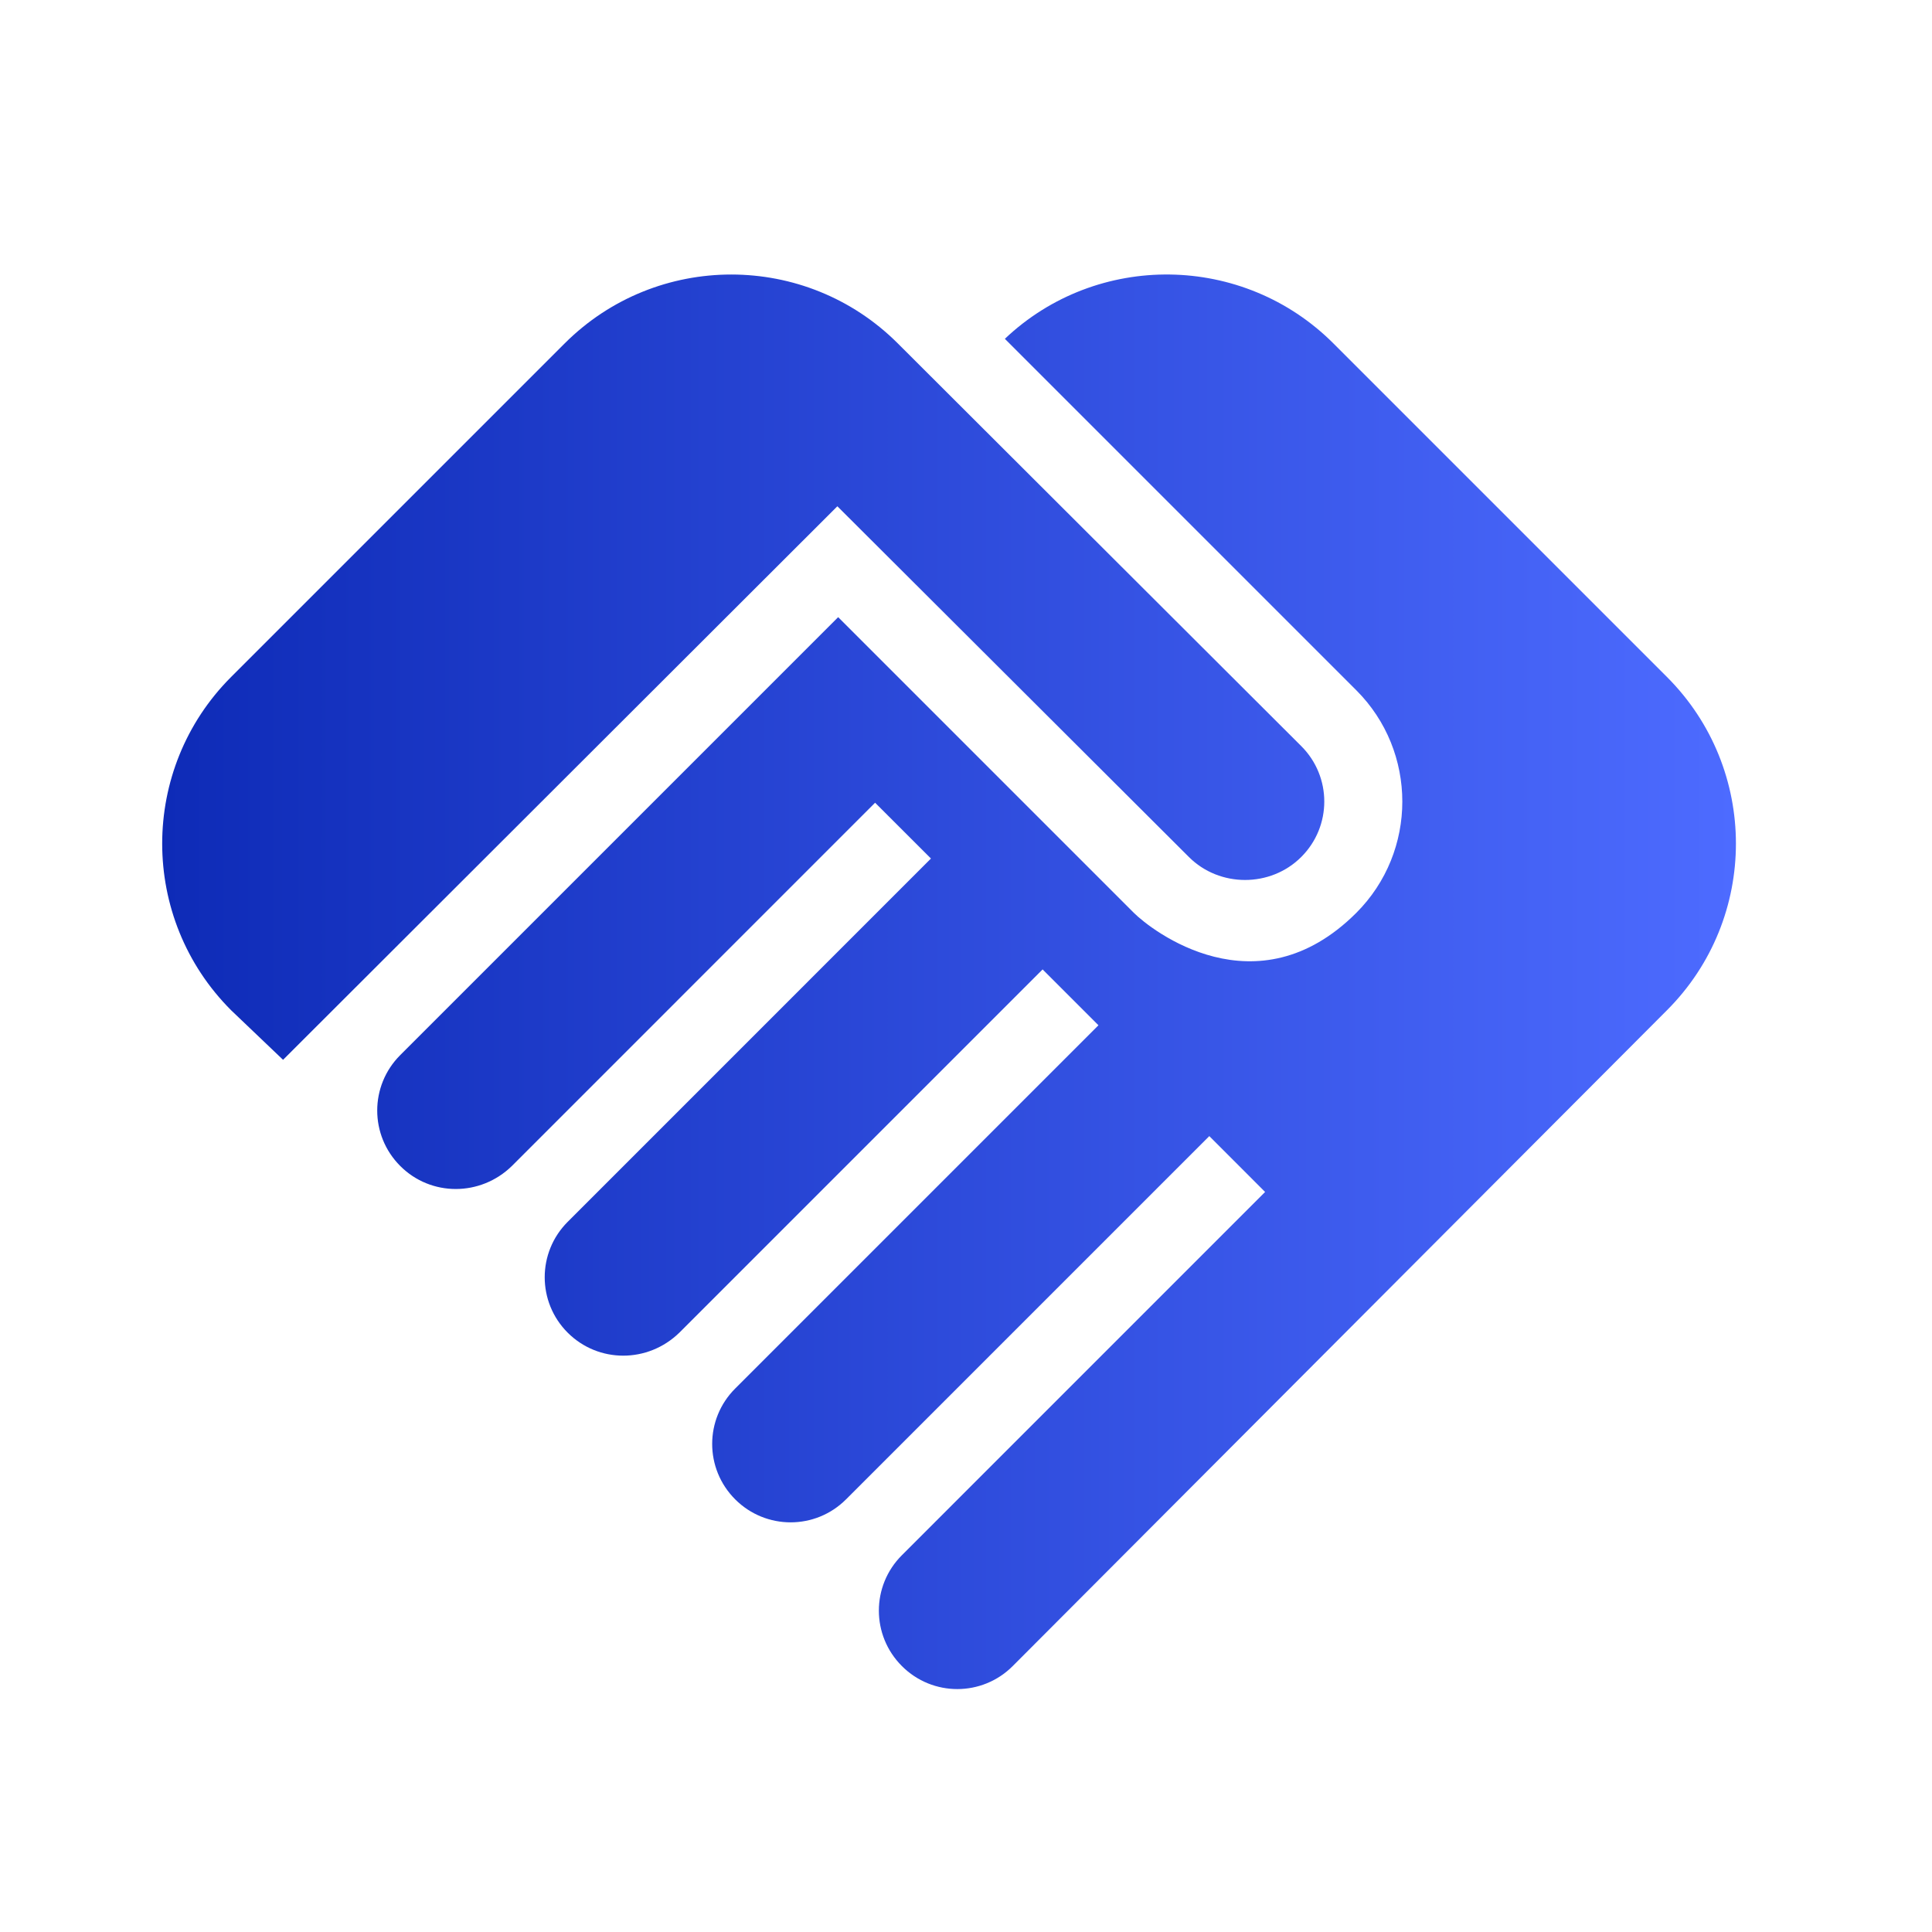 <svg width="43" height="43" viewBox="0 0 43 43" fill="none" xmlns="http://www.w3.org/2000/svg">
<g id="handshake_black_24dp 1" clip-path="url(#clip0_6_632)">
<g id="Group">
<path id="Vector" d="M28.962 19.073C28.28 19.756 27.142 19.756 26.46 19.073L18.637 11.268L6.3 23.588L5.145 22.486C3.098 20.439 3.098 17.113 5.145 15.066L12.565 7.646C14.613 5.598 17.938 5.598 19.985 7.646L28.962 16.606C29.645 17.288 29.645 18.391 28.962 19.073ZM30.188 15.364C31.552 16.729 31.552 18.951 30.188 20.316C27.965 22.538 25.62 20.701 25.235 20.316L18.655 13.736L8.908 23.483C8.225 24.166 8.225 25.268 8.908 25.951C9.59 26.634 10.693 26.634 11.393 25.951L19.477 17.866L20.72 19.108L12.635 27.194C11.953 27.876 11.953 28.979 12.635 29.661C13.318 30.343 14.42 30.343 15.12 29.661L23.205 21.576L24.448 22.819L16.363 30.904C15.68 31.586 15.68 32.688 16.363 33.371C17.045 34.053 18.148 34.053 18.83 33.371L26.915 25.286L28.157 26.529L20.073 34.614C19.39 35.296 19.39 36.398 20.073 37.081C20.755 37.764 21.858 37.764 22.54 37.081L37.1 22.486C39.148 20.439 39.148 17.113 37.1 15.066L29.68 7.646C27.668 5.633 24.413 5.598 22.365 7.541L30.188 15.364Z" fill="url(#paint0_linear_6_632)"/>
</g>
</g>
<defs>
<linearGradient id="paint0_linear_6_632" x1="3.609" y1="21.851" x2="38.636" y2="21.851" gradientUnits="userSpaceOnUse">
<stop stop-color="#0E2BB7"/>
<stop offset="1" stop-color="#4D6BFF"/>
</linearGradient>
<clipPath id="clip0_6_632">
<rect width="42" height="42" fill="white" transform="translate(0.125 0.852)"/>
</clipPath>
</defs>
</svg>
